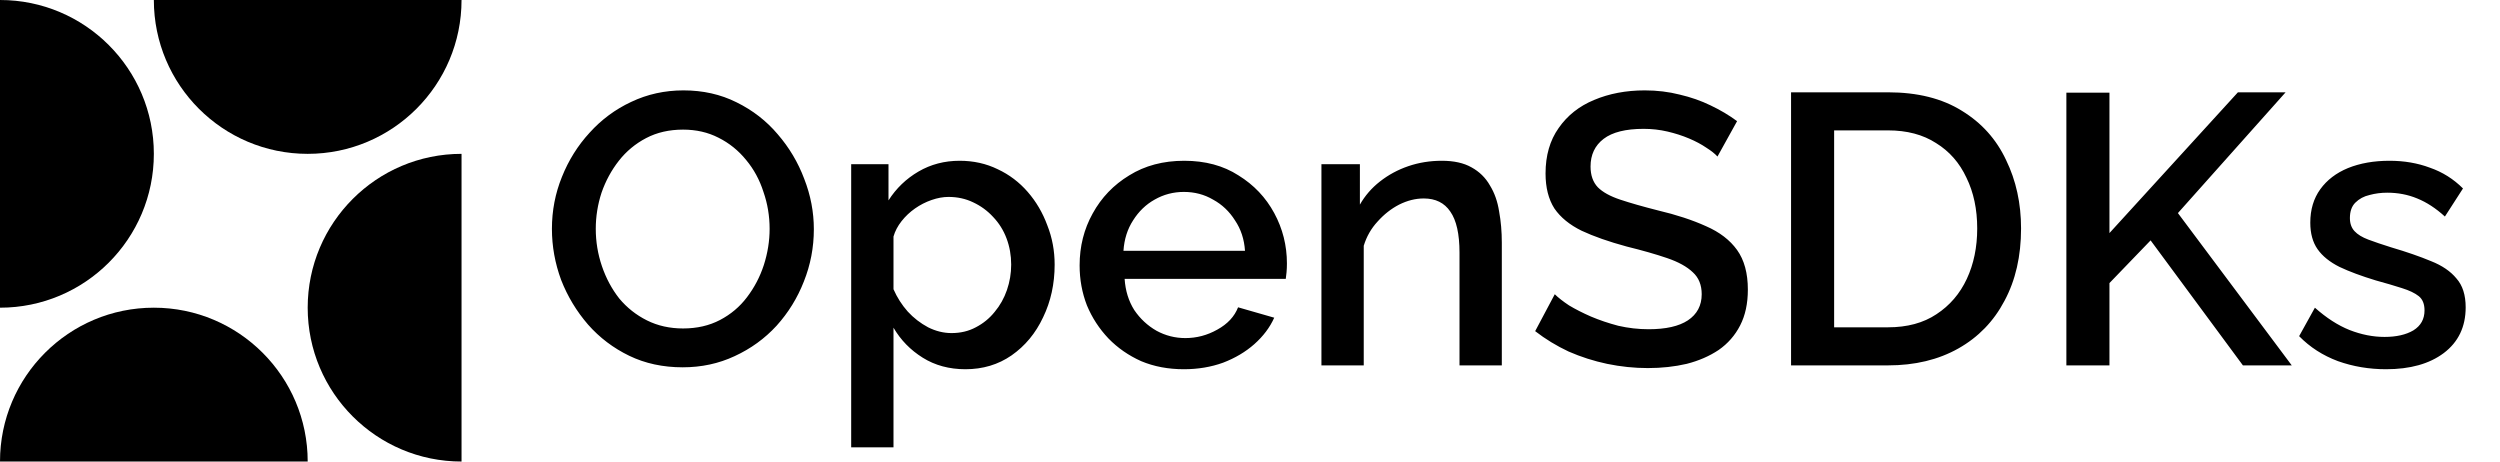 <svg width="260" height="48" viewBox="0 0 260 48" fill="none" xmlns="http://www.w3.org/2000/svg">
    <path d="M16 32C7.166 32 0 39.166 0 48H32C32 39.166 24.834 32 16 32H16Z" fill="black" />
    <path d="M16 16C16 7.166 8.834 0 0 0V32C8.834 32 16 24.834 16 16V16Z"
        fill="black" />
    <path d="M32 16C40.834 16 48 8.835 48 0H16C16 8.834 23.166 16 32 16L32 16Z"
        fill="black" />
    <path d="M32 32C32 40.834 39.166 48 48 48V16C39.166 16 32 23.166 32 32V32Z" fill="black" />
    <path
        d="M71 38.2C68.947 38.2 67.093 37.8 65.44 37C63.787 36.2 62.36 35.12 61.16 33.76C59.96 32.373 59.027 30.827 58.36 29.12C57.72 27.387 57.4 25.613 57.4 23.8C57.4 21.907 57.747 20.107 58.44 18.4C59.133 16.667 60.093 15.133 61.32 13.8C62.547 12.44 63.987 11.373 65.64 10.6C67.32 9.8 69.133 9.4 71.08 9.4C73.107 9.4 74.947 9.813 76.6 10.64C78.28 11.467 79.707 12.573 80.88 13.96C82.08 15.347 83 16.893 83.64 18.6C84.307 20.307 84.64 22.053 84.64 23.84C84.64 25.733 84.293 27.547 83.6 29.28C82.933 30.987 81.987 32.52 80.76 33.88C79.533 35.213 78.08 36.267 76.4 37.04C74.747 37.813 72.947 38.2 71 38.2ZM61.96 23.8C61.96 25.133 62.173 26.427 62.6 27.68C63.027 28.933 63.627 30.053 64.4 31.04C65.2 32 66.16 32.76 67.28 33.32C68.4 33.88 69.653 34.16 71.04 34.16C72.48 34.16 73.76 33.867 74.88 33.28C76 32.693 76.933 31.907 77.68 30.92C78.453 29.907 79.04 28.787 79.44 27.56C79.84 26.307 80.04 25.053 80.04 23.8C80.04 22.467 79.827 21.187 79.4 19.96C79 18.707 78.4 17.6 77.6 16.64C76.8 15.653 75.84 14.88 74.72 14.32C73.627 13.76 72.4 13.48 71.04 13.48C69.6 13.48 68.32 13.773 67.2 14.36C66.08 14.947 65.133 15.733 64.36 16.72C63.587 17.707 62.987 18.813 62.56 20.04C62.16 21.267 61.96 22.52 61.96 23.8ZM100.403 38.4C98.723 38.4 97.243 38 95.963 37.2C94.683 36.4 93.669 35.36 92.923 34.08V46.52H88.523V17.08H92.403V20.84C93.203 19.587 94.243 18.587 95.523 17.84C96.803 17.093 98.23 16.72 99.803 16.72C101.243 16.72 102.563 17.013 103.763 17.6C104.963 18.16 106.003 18.947 106.883 19.96C107.763 20.973 108.443 22.133 108.923 23.44C109.429 24.72 109.683 26.08 109.683 27.52C109.683 29.52 109.283 31.347 108.483 33C107.709 34.653 106.616 35.973 105.203 36.96C103.816 37.92 102.216 38.4 100.403 38.4ZM98.963 34.64C99.896 34.64 100.736 34.44 101.483 34.04C102.256 33.64 102.909 33.107 103.443 32.44C104.003 31.773 104.429 31.013 104.723 30.16C105.016 29.307 105.163 28.427 105.163 27.52C105.163 26.56 105.003 25.653 104.683 24.8C104.363 23.947 103.896 23.2 103.283 22.56C102.696 21.92 102.003 21.413 101.203 21.04C100.429 20.667 99.576 20.48 98.643 20.48C98.083 20.48 97.496 20.587 96.883 20.8C96.269 21.013 95.696 21.307 95.163 21.68C94.629 22.053 94.163 22.493 93.763 23C93.363 23.507 93.083 24.04 92.923 24.6V30.08C93.296 30.933 93.79 31.707 94.403 32.4C95.016 33.067 95.723 33.613 96.523 34.04C97.323 34.44 98.136 34.64 98.963 34.64ZM123.12 38.4C121.493 38.4 120.013 38.12 118.68 37.56C117.373 36.973 116.24 36.187 115.28 35.2C114.32 34.187 113.573 33.04 113.04 31.76C112.533 30.453 112.28 29.067 112.28 27.6C112.28 25.627 112.733 23.827 113.64 22.2C114.547 20.547 115.813 19.227 117.44 18.24C119.067 17.227 120.973 16.72 123.16 16.72C125.347 16.72 127.227 17.227 128.8 18.24C130.4 19.227 131.64 20.533 132.52 22.16C133.4 23.787 133.84 25.533 133.84 27.4C133.84 27.72 133.827 28.027 133.8 28.32C133.773 28.587 133.747 28.813 133.72 29H116.96C117.04 30.227 117.373 31.307 117.96 32.24C118.573 33.147 119.347 33.867 120.28 34.4C121.213 34.907 122.213 35.16 123.28 35.16C124.453 35.16 125.56 34.867 126.6 34.28C127.667 33.693 128.387 32.92 128.76 31.96L132.52 33.04C132.067 34.053 131.373 34.973 130.44 35.8C129.533 36.6 128.453 37.24 127.2 37.72C125.947 38.173 124.587 38.4 123.12 38.4ZM116.84 26.08H129.48C129.4 24.88 129.053 23.827 128.44 22.92C127.853 21.987 127.093 21.267 126.16 20.76C125.253 20.227 124.24 19.96 123.12 19.96C122.027 19.96 121.013 20.227 120.08 20.76C119.173 21.267 118.427 21.987 117.84 22.92C117.253 23.827 116.92 24.88 116.84 26.08ZM156.189 38H151.789V26.28C151.789 24.333 151.469 22.907 150.829 22C150.216 21.093 149.296 20.64 148.069 20.64C147.216 20.64 146.362 20.853 145.509 21.28C144.682 21.707 143.936 22.293 143.269 23.04C142.602 23.76 142.122 24.6 141.829 25.56V38H137.429V17.08H141.429V21.28C141.962 20.347 142.656 19.547 143.509 18.88C144.389 18.187 145.376 17.653 146.469 17.28C147.562 16.907 148.722 16.72 149.949 16.72C151.202 16.72 152.229 16.947 153.029 17.4C153.856 17.853 154.496 18.48 154.949 19.28C155.429 20.053 155.749 20.96 155.909 22C156.096 23.013 156.189 24.093 156.189 25.24V38ZM178.617 16.28C178.351 15.987 177.964 15.68 177.457 15.36C176.951 15.013 176.351 14.693 175.657 14.4C174.964 14.107 174.217 13.867 173.417 13.68C172.617 13.493 171.791 13.4 170.937 13.4C169.071 13.4 167.684 13.747 166.777 14.44C165.871 15.133 165.417 16.093 165.417 17.32C165.417 18.227 165.671 18.947 166.177 19.48C166.684 19.987 167.457 20.413 168.497 20.76C169.537 21.107 170.844 21.48 172.417 21.88C174.337 22.333 176.004 22.88 177.417 23.52C178.831 24.133 179.911 24.96 180.657 26C181.404 27.04 181.777 28.413 181.777 30.12C181.777 31.56 181.511 32.8 180.977 33.84C180.444 34.88 179.697 35.733 178.737 36.4C177.777 37.04 176.671 37.52 175.417 37.84C174.164 38.133 172.817 38.28 171.377 38.28C169.964 38.28 168.551 38.133 167.137 37.84C165.751 37.547 164.417 37.12 163.137 36.56C161.884 35.973 160.724 35.267 159.657 34.44L161.697 30.6C162.044 30.947 162.537 31.333 163.177 31.76C163.844 32.16 164.604 32.547 165.457 32.92C166.337 33.293 167.284 33.613 168.297 33.88C169.337 34.12 170.391 34.24 171.457 34.24C173.244 34.24 174.604 33.933 175.537 33.32C176.497 32.68 176.977 31.773 176.977 30.6C176.977 29.64 176.671 28.88 176.057 28.32C175.444 27.733 174.551 27.24 173.377 26.84C172.204 26.44 170.804 26.04 169.177 25.64C167.311 25.133 165.751 24.587 164.497 24C163.244 23.387 162.297 22.613 161.657 21.68C161.044 20.72 160.737 19.507 160.737 18.04C160.737 16.173 161.191 14.6 162.097 13.32C163.004 12.013 164.231 11.04 165.777 10.4C167.351 9.733 169.111 9.4 171.057 9.4C172.337 9.4 173.551 9.547 174.697 9.84C175.844 10.107 176.911 10.48 177.897 10.96C178.911 11.44 179.831 11.987 180.657 12.6L178.617 16.28ZM186.27 38V9.6H196.35C199.417 9.6 201.977 10.24 204.03 11.52C206.084 12.773 207.617 14.48 208.63 16.64C209.67 18.773 210.19 21.147 210.19 23.76C210.19 26.64 209.617 29.147 208.47 31.28C207.35 33.413 205.75 35.067 203.67 36.24C201.59 37.413 199.15 38 196.35 38H186.27ZM205.63 23.76C205.63 21.76 205.257 20 204.51 18.48C203.79 16.933 202.737 15.733 201.35 14.88C199.99 14 198.324 13.56 196.35 13.56H190.75V34.04H196.35C198.35 34.04 200.03 33.587 201.39 32.68C202.777 31.773 203.83 30.547 204.55 29C205.27 27.453 205.63 25.707 205.63 23.76ZM214.903 38V9.64H219.383V24.24L232.743 9.6H237.703L226.503 22.16L238.343 38H233.263L223.663 25L219.383 29.44V38H214.903ZM248.15 38.4C246.39 38.4 244.724 38.12 243.15 37.56C241.577 36.973 240.23 36.107 239.11 34.96L240.75 32C241.95 33.067 243.15 33.84 244.35 34.32C245.577 34.8 246.79 35.04 247.99 35.04C249.217 35.04 250.217 34.813 250.99 34.36C251.764 33.88 252.15 33.187 252.15 32.28C252.15 31.613 251.95 31.12 251.55 30.8C251.15 30.48 250.564 30.2 249.79 29.96C249.044 29.72 248.137 29.453 247.07 29.16C245.577 28.707 244.324 28.24 243.31 27.76C242.297 27.253 241.537 26.64 241.03 25.92C240.524 25.2 240.27 24.28 240.27 23.16C240.27 21.8 240.617 20.64 241.31 19.68C242.004 18.72 242.964 17.987 244.19 17.48C245.444 16.973 246.884 16.72 248.51 16.72C250.03 16.72 251.43 16.96 252.71 17.44C254.017 17.893 255.164 18.613 256.15 19.6L254.27 22.52C253.337 21.667 252.377 21.04 251.39 20.64C250.43 20.24 249.39 20.04 248.27 20.04C247.63 20.04 247.017 20.12 246.43 20.28C245.844 20.413 245.35 20.68 244.95 21.08C244.577 21.453 244.39 21.987 244.39 22.68C244.39 23.24 244.55 23.693 244.87 24.04C245.19 24.387 245.67 24.68 246.31 24.92C246.95 25.16 247.737 25.427 248.67 25.72C250.297 26.2 251.684 26.68 252.83 27.16C253.977 27.613 254.857 28.213 255.47 28.96C256.11 29.68 256.43 30.68 256.43 31.96C256.43 33.987 255.67 35.573 254.15 36.72C252.657 37.84 250.657 38.4 248.15 38.4Z"
        fill="black" />
</svg>